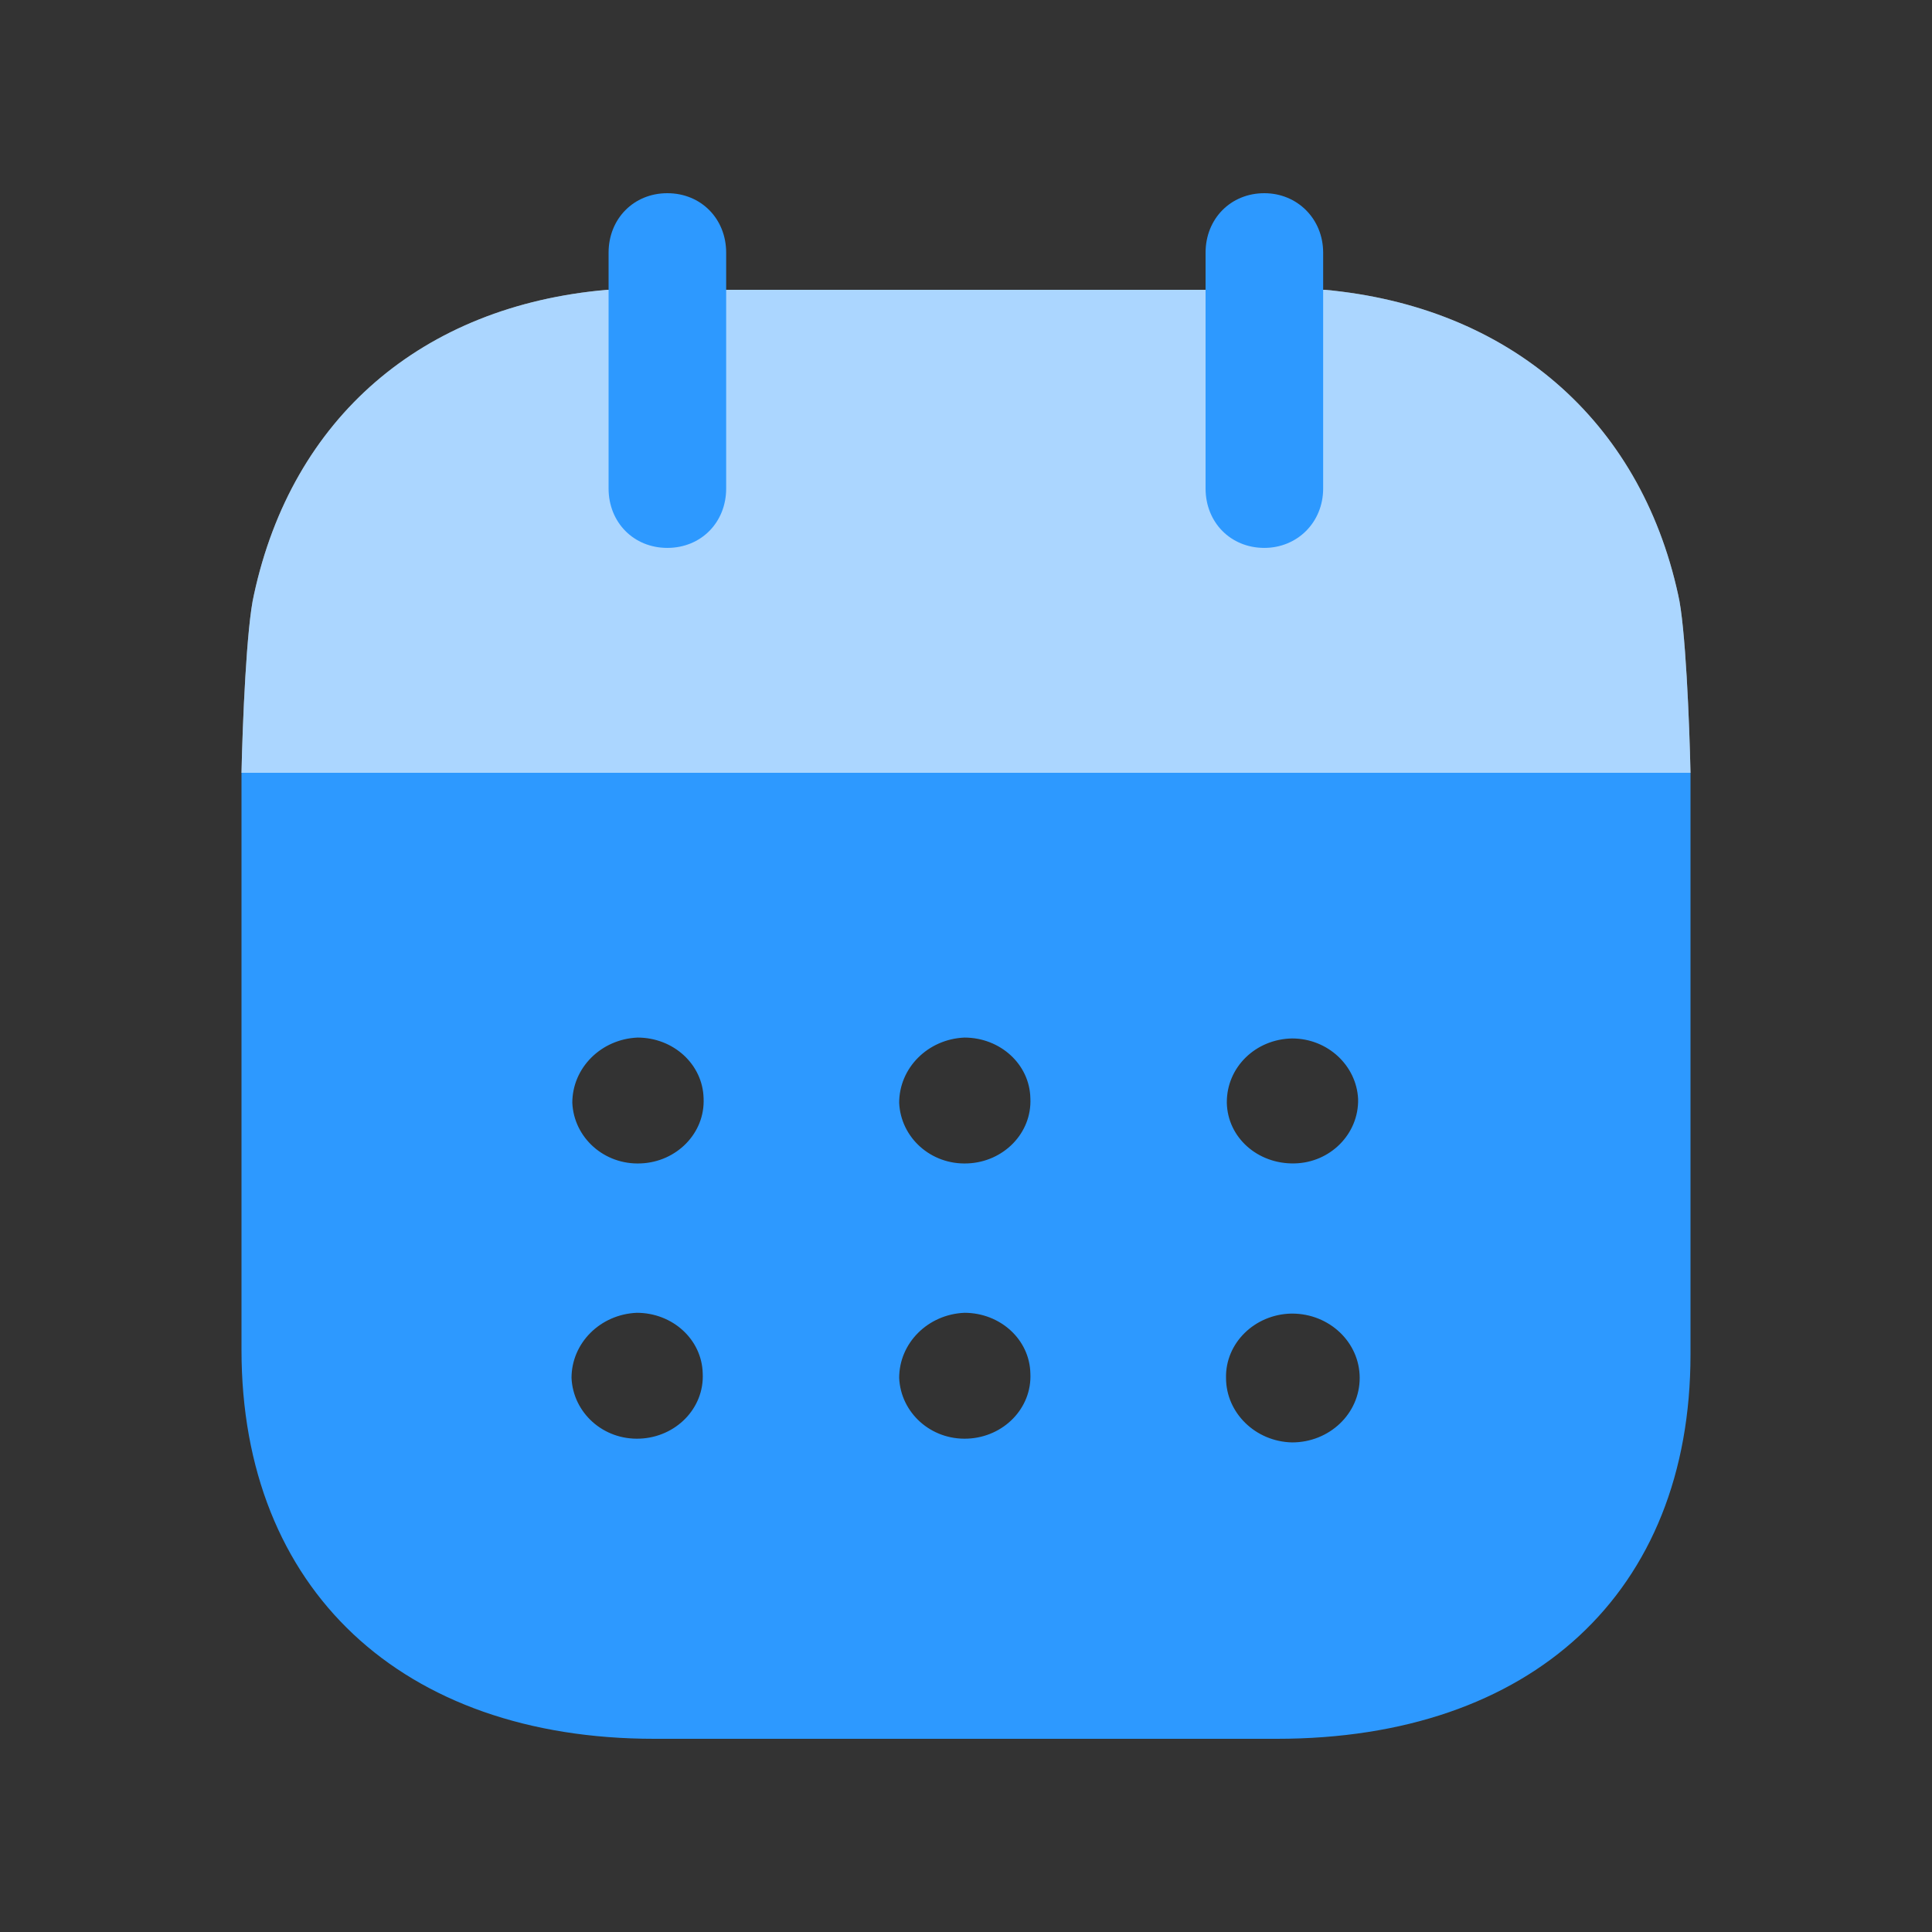<svg width="22" height="22" viewBox="0 0 22 22" fill="none" xmlns="http://www.w3.org/2000/svg">
<rect x="0" y="0" width="22" height="22" fill="#333333" stroke="none"/>
<path d="M2.75 8.8C2.762 8.24 2.807 7.129 2.892 6.771C3.327 4.76 4.804 3.482 6.915 3.3H15.086C17.179 3.492 18.674 4.778 19.109 6.771C19.193 7.12 19.238 8.239 19.25 8.8H2.75Z" fill="white"/>
<path d="M14.713 16.425C14.296 16.416 13.961 16.088 13.961 15.691C13.952 15.294 14.287 14.967 14.704 14.958H14.713C15.139 14.958 15.483 15.286 15.483 15.691C15.483 16.097 15.139 16.425 14.713 16.425ZM11.018 13.248C10.601 13.266 10.257 12.955 10.239 12.558C10.239 12.161 10.565 11.833 10.982 11.815C11.389 11.815 11.725 12.118 11.733 12.506C11.752 12.904 11.426 13.232 11.018 13.248ZM11.018 16.382C10.601 16.4 10.257 16.088 10.239 15.691C10.239 15.294 10.565 14.967 10.982 14.949C11.389 14.949 11.725 15.252 11.733 15.64C11.752 16.037 11.426 16.365 11.018 16.382ZM7.296 13.248C6.88 13.266 6.535 12.955 6.517 12.558C6.517 12.161 6.843 11.833 7.26 11.815C7.667 11.815 8.002 12.118 8.012 12.506C8.03 12.904 7.704 13.232 7.296 13.248ZM7.287 16.382C6.87 16.4 6.526 16.088 6.508 15.691C6.508 15.294 6.834 14.967 7.251 14.949C7.658 14.949 7.993 15.252 8.002 15.64C8.021 16.037 7.695 16.365 7.287 16.382ZM13.97 12.55C13.97 12.153 14.296 11.833 14.713 11.825C15.12 11.825 15.447 12.135 15.465 12.515C15.474 12.912 15.148 13.24 14.74 13.248C14.323 13.257 13.979 12.955 13.97 12.558V12.55ZM2.75 8.8V15.372C2.75 18.099 4.579 19.8 7.45 19.8H14.541C17.439 19.8 19.25 18.134 19.25 15.424V8.8H2.75Z" fill="#2D99FF"/>
<path opacity="0.4" d="M2.75 8.8C2.762 8.24 2.807 7.129 2.892 6.771C3.327 4.76 4.804 3.482 6.915 3.3H15.086C17.179 3.492 18.674 4.778 19.109 6.771C19.193 7.12 19.238 8.239 19.25 8.8H2.75Z" fill="#2D99FF"/>
<path d="M7.599 6.239C7.982 6.239 8.269 5.95 8.269 5.562V2.878C8.269 2.49 7.982 2.2 7.599 2.2C7.217 2.2 6.93 2.49 6.93 2.878V5.562C6.93 5.95 7.217 6.239 7.599 6.239Z" fill="#2D99FF"/>
<path d="M14.397 6.239C14.771 6.239 15.067 5.95 15.067 5.562V2.878C15.067 2.49 14.771 2.2 14.397 2.2C14.015 2.2 13.728 2.49 13.728 2.878V5.562C13.728 5.95 14.015 6.239 14.397 6.239Z" fill="#2D99FF"/>
</svg>
